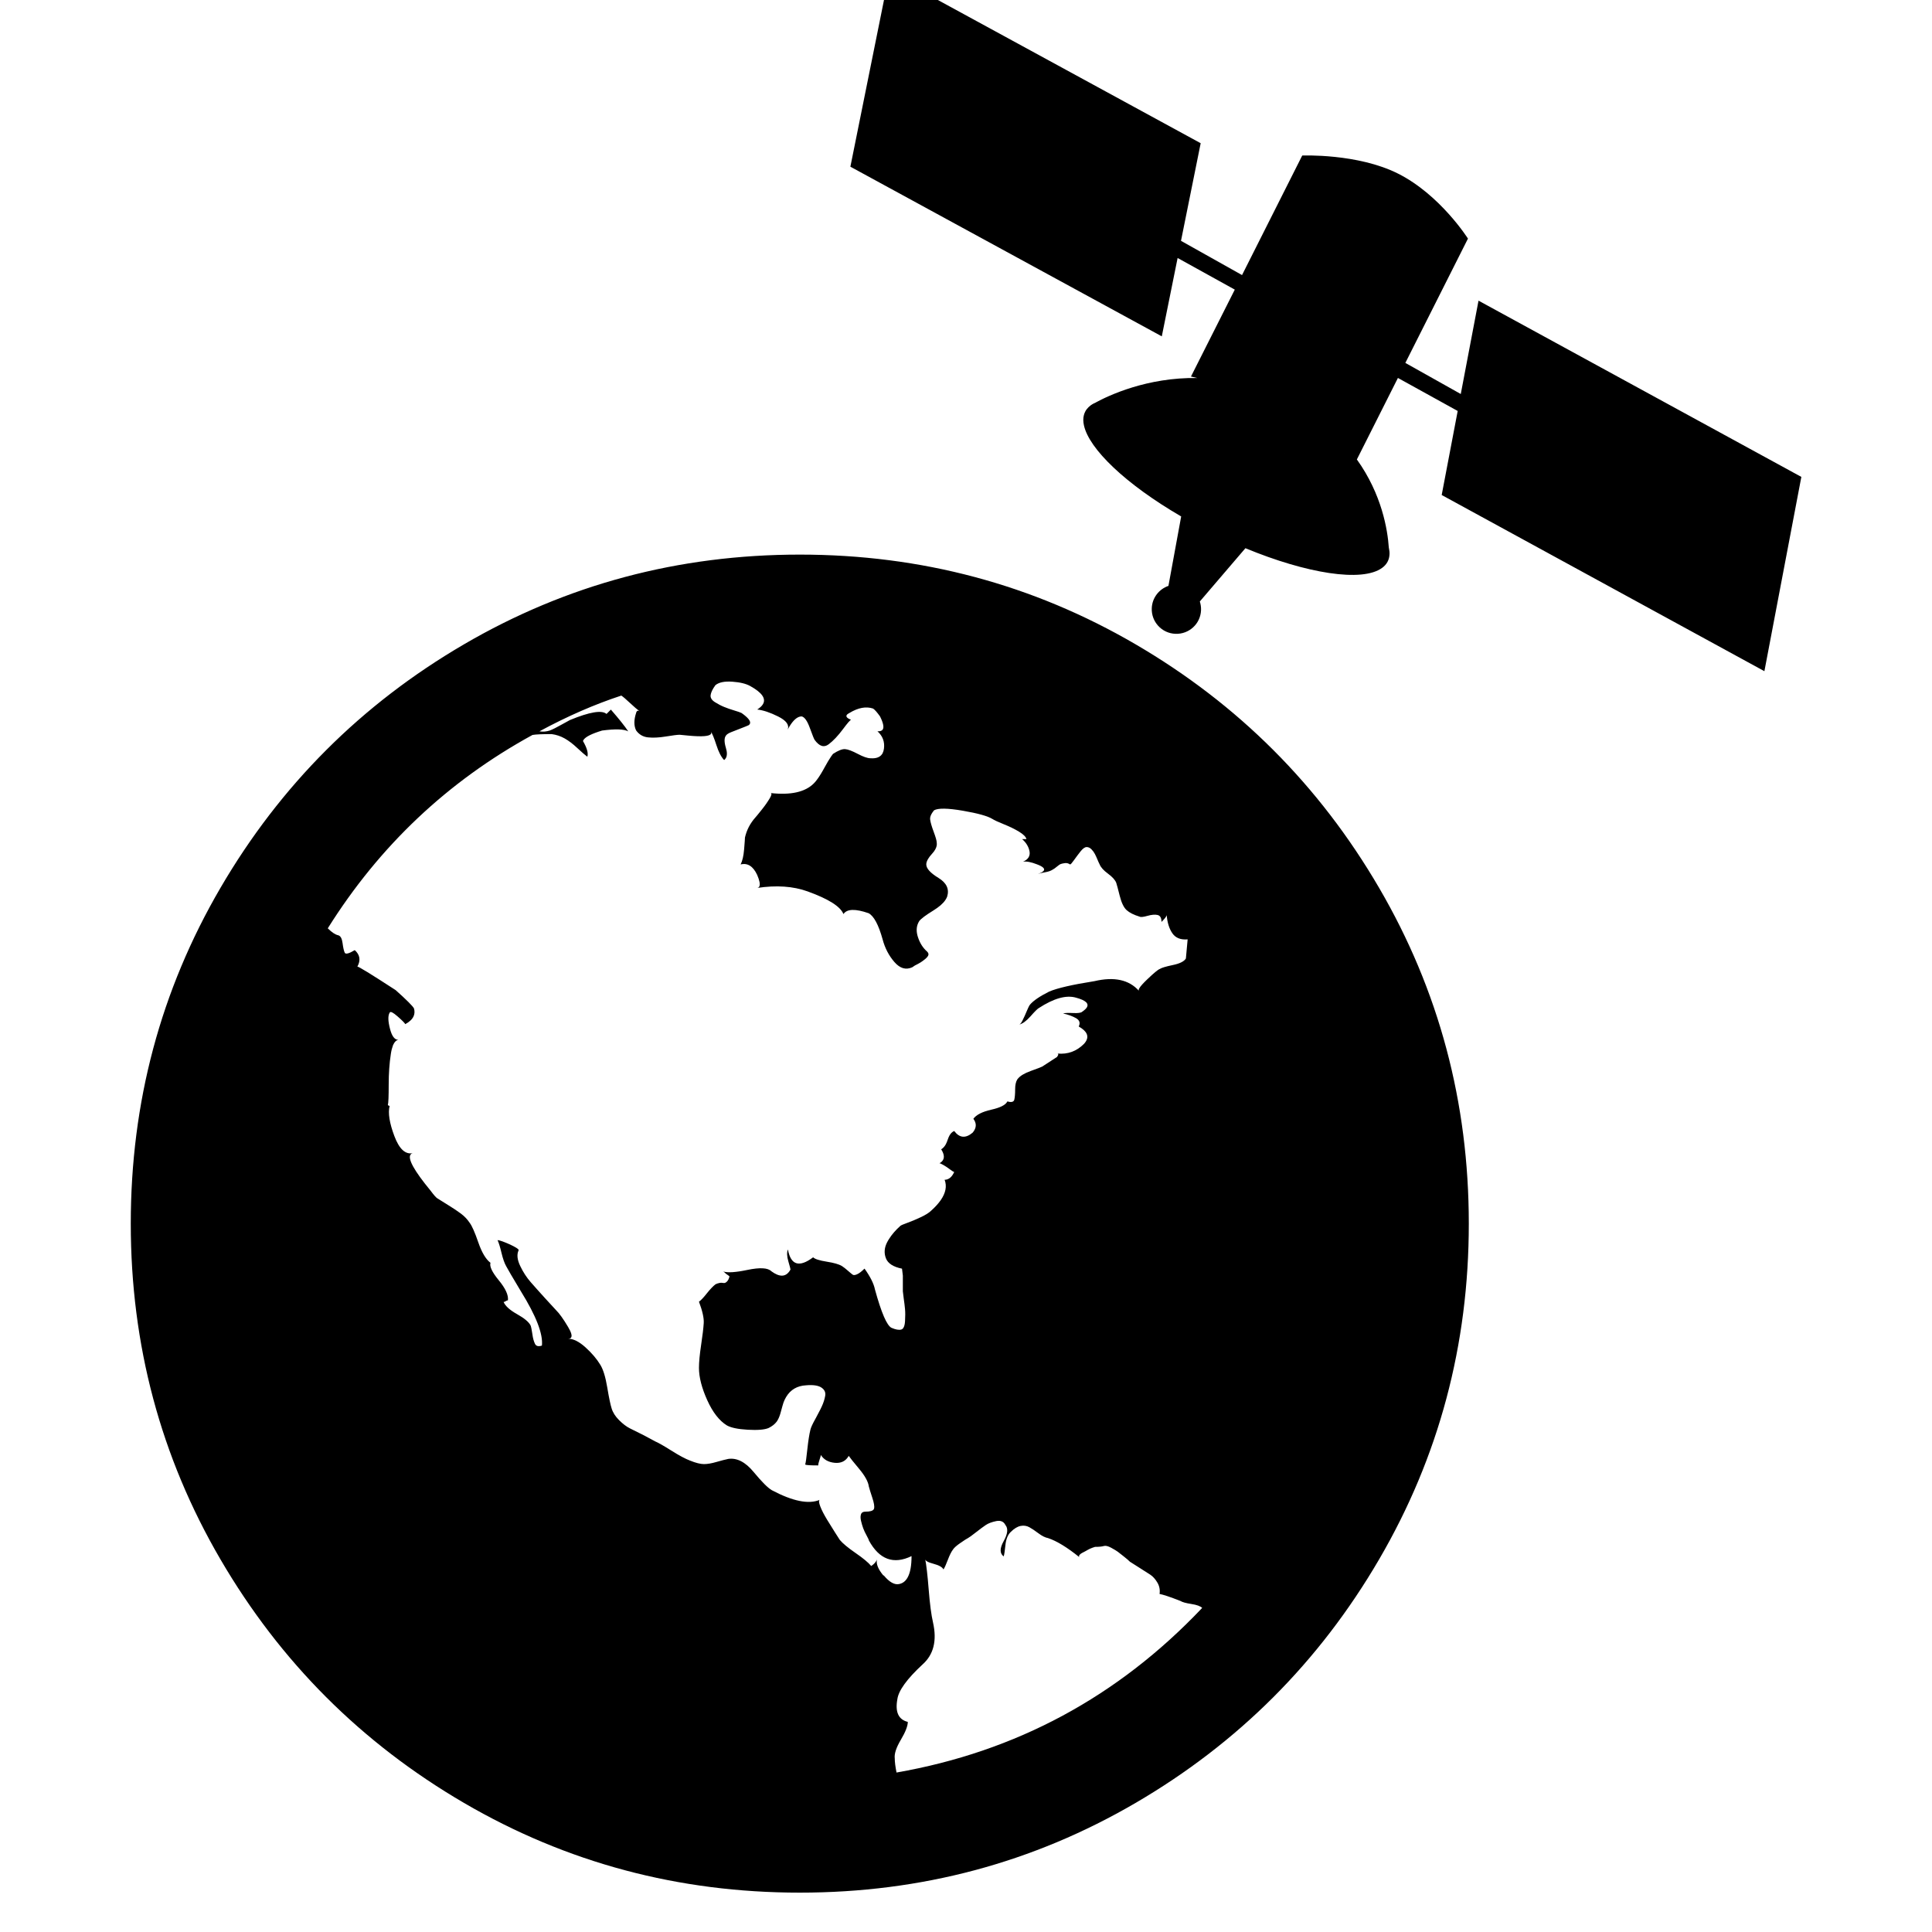 <!-- Generated by IcoMoon.io -->
<svg version="1.1" xmlns="http://www.w3.org/2000/svg" width="32" height="32" viewBox="0 0 32 32">
<title>gdal</title>
<path d="M18.483 6.598c0.049-0.002 0.102-0.002 0.157-0-0.055-0.002-0.107-0.002-0.157 0zM24.489 4.98l-0.294 1.546-0.918-0.515 1.037-2.059c0 0-0.459-0.726-1.159-1.077-0.672-0.337-1.586-0.299-1.586-0.299l-0.997 1.98-1.011-0.567 0.326-1.617-5.157-2.81-0.645 3.199 5.158 2.81 0.262-1.298 0.947 0.524-0.726 1.44c0 0 0.039 0.008 0.106 0.024-0.834-0.013-1.473 0.291-1.688 0.408 0.008-0.004 0.017-0.007 0.025-0.011-0.039 0.016-0.074 0.034-0.104 0.056-0.027 0.020-0.049 0.042-0.067 0.066-0.009 0.012-0.017 0.024-0.023 0.037-0.010 0.019-0.018 0.040-0.023 0.061-0.013 0.050-0.012 0.105 0.001 0.165 0.083 0.391 0.689 0.975 1.611 1.511l-0.211 1.15c-0.155 0.053-0.269 0.196-0.276 0.369-0.010 0.225 0.165 0.416 0.391 0.425s0.416-0.165 0.425-0.391c0.002-0.051-0.006-0.099-0.020-0.145l0.755-0.882c1.013 0.419 1.933 0.568 2.264 0.326 0.081-0.059 0.12-0.137 0.123-0.23 0-0.016 0-0.031-0.002-0.048-0.002-0.019-0.006-0.039-0.010-0.060 0 0 0 0.001 0 0.001-0.020-0.292-0.114-0.88-0.529-1.459l0.68-1.35 0.99 0.547-0.265 1.392 5.345 2.918 0.612-3.218-5.345-2.918zM21.243 7.481c-0.030-0.017-0.060-0.033-0.089-0.049-0.015-0.008-0.030-0.016-0.045-0.024 0.045 0.024 0.089 0.048 0.134 0.073zM19.701 8.632v0c0.106 0.059 0.213 0.116 0.32 0.17l-0.319 0.691 0.319-0.691c-0.107-0.054-0.213-0.111-0.32-0.17zM19.034 6.643c-0 0-0-0-0-0 0.007 0.001 0.015 0.003 0.022 0.004-0-0-0-0-0-0-0.007-0.001-0.014-0.003-0.022-0.004zM18.483 6.598c0.049-0.002 0.102-0.002 0.157-0-0.055-0.002-0.107-0.002-0.157 0zM19.738 9.77c0.020 0.016 0.038 0.033 0.054 0.052-0.016-0.019-0.034-0.036-0.054-0.052zM21.279 7.501c0.001 0 0.001 0.001 0.002 0.001s0.001 0 0.001 0.001c-0.001-0.001-0.002-0.001-0.003-0.002zM11.963 21.060c0.004 0.002 0.008 0.003 0.012 0.005-0.005-0.003-0.009-0.005-0.012-0.005zM16.869 16.977c0.003 0 0.007-0.001 0.010-0.003-0.003 0.001-0.007 0.002-0.010 0.003zM18.809 10.672c-1.698-0.991-3.552-1.486-5.562-1.486s-3.864 0.495-5.562 1.486c-1.698 0.991-3.042 2.335-4.033 4.033s-1.486 3.552-1.486 5.562 0.495 3.864 1.486 5.562c0.991 1.698 2.335 3.042 4.033 4.033s3.552 1.486 5.562 1.486 3.864-0.495 5.562-1.486c1.698-0.991 3.042-2.335 4.033-4.033s1.486-3.552 1.486-5.562-0.495-3.864-1.486-5.562c-0.991-1.698-2.335-3.042-4.033-4.033zM14.632 26.096c-0.088-0.105-0.123-0.194-0.107-0.267-0.004 0.010-0.008 0.020-0.014 0.029-0.017 0.029-0.044 0.055-0.081 0.080-0.048-0.058-0.135-0.13-0.26-0.216s-0.212-0.159-0.26-0.216c-0.019-0.029-0.046-0.070-0.079-0.123s-0.077-0.123-0.13-0.209c-0.053-0.087-0.091-0.161-0.115-0.224-0.018-0.047-0.024-0.079-0.018-0.096 0.002-0.006 0.005-0.010 0.010-0.012-0.183 0.077-0.447 0.024-0.793-0.159-0.067-0.038-0.168-0.14-0.303-0.303s-0.274-0.236-0.418-0.216c-0.048 0.010-0.113 0.026-0.195 0.050s-0.152 0.036-0.209 0.036-0.135-0.019-0.231-0.058c-0.077-0.029-0.18-0.084-0.31-0.166s-0.219-0.132-0.267-0.152l-0.188-0.101-0.231-0.115c-0.058-0.029-0.118-0.075-0.18-0.137s-0.103-0.127-0.123-0.195c-0.019-0.058-0.043-0.173-0.072-0.346s-0.067-0.298-0.115-0.375c-0.058-0.096-0.139-0.192-0.245-0.288s-0.202-0.144-0.289-0.144c0 0 0.001-0 0.001-0s-0.001-0-0.001-0c0.024 0 0.041-0.006 0.050-0.019 0.020-0.028 0.003-0.087-0.050-0.176-0.077-0.13-0.144-0.224-0.202-0.281-0.019-0.019-0.077-0.082-0.173-0.188s-0.178-0.197-0.245-0.274c-0.067-0.077-0.125-0.166-0.173-0.267s-0.058-0.185-0.029-0.253c0-0 0-0 0-0v-0c0.001-0.001 0.002-0.002 0.003-0.004 0.004-0.009-0.006-0.023-0.032-0.039-0.029-0.019-0.065-0.038-0.108-0.058s-0.084-0.036-0.123-0.051c-0.038-0.014-0.067-0.022-0.086-0.022 0.019 0.039 0.041 0.108 0.065 0.209s0.051 0.176 0.079 0.224c0.019 0.038 0.101 0.178 0.245 0.418 0.25 0.404 0.366 0.702 0.346 0.895-0 0-0 0-0 0s0 0 0 0c-0.058 0.019-0.096 0.010-0.115-0.029s-0.034-0.091-0.043-0.159c-0.010-0.067-0.019-0.115-0.029-0.144-0.029-0.058-0.103-0.12-0.224-0.188s-0.195-0.135-0.224-0.202c0 0 0 0 0 0s-0-0-0-0c0.010 0 0.022-0.005 0.036-0.014s0.026-0.014 0.036-0.014c0.010-0.087-0.041-0.197-0.152-0.332s-0.156-0.231-0.137-0.289c-0.077-0.058-0.144-0.171-0.202-0.339s-0.106-0.276-0.144-0.325c-0.038-0.058-0.087-0.108-0.144-0.151s-0.13-0.091-0.216-0.144c-0.087-0.053-0.144-0.089-0.173-0.108-0.019-0.010-0.058-0.053-0.115-0.13-0.268-0.325-0.378-0.523-0.331-0.594 0.009-0.013 0.022-0.022 0.042-0.026-0.125 0.028-0.228-0.066-0.309-0.282s-0.108-0.382-0.079-0.498l-0.029-0.014c0.010-0.038 0.014-0.151 0.014-0.339s0.012-0.358 0.036-0.512c0.008-0.054 0.020-0.099 0.033-0.134 0-0 0-0 0-0.001 0.002-0.006 0.004-0.011 0.007-0.016 0.022-0.048 0.050-0.074 0.084-0.080-0.061 0-0.107-0.060-0.138-0.181-0.034-0.13-0.036-0.219-0.007-0.267 0.001-0.002 0.002-0.003 0.003-0.005 0.013-0.021 0.055-0 0.127 0.063 0.077 0.067 0.12 0.111 0.13 0.13 0.070-0.038 0.116-0.082 0.138-0.132 0.017-0.039 0.019-0.082 0.006-0.128-0.019-0.038-0.12-0.139-0.303-0.303-0.414-0.269-0.625-0.399-0.635-0.389 0.058-0.106 0.043-0.197-0.043-0.274-0.096 0.058-0.152 0.072-0.166 0.043s-0.026-0.082-0.036-0.159c-0.010-0.077-0.034-0.12-0.072-0.13-0.048-0.010-0.106-0.048-0.173-0.115 0-0 0-0 0-0 0.856-1.366 1.986-2.434 3.391-3.203 0.058-0.010 0.164-0.014 0.317-0.014 0.077 0.010 0.149 0.034 0.216 0.072s0.137 0.091 0.209 0.159c0.072 0.067 0.127 0.115 0.166 0.144 0.019-0.058-0.005-0.144-0.072-0.26 0.002-0.007 0.006-0.014 0.011-0.022 0.036-0.051 0.138-0.101 0.306-0.152 0.221-0.029 0.365-0.024 0.433 0.014-0.058-0.087-0.154-0.207-0.288-0.361l-0.072 0.072c-0.077-0.067-0.279-0.034-0.606 0.101-0.019 0.010-0.067 0.036-0.144 0.079s-0.139 0.075-0.188 0.094c-0.058 0.019-0.115 0.024-0.173 0.014 0-0 0-0 0-0s-0-0-0-0c0.462-0.25 0.914-0.447 1.356-0.592 0.029 0.019 0.077 0.060 0.144 0.123s0.12 0.108 0.159 0.137c-0-0-0.001-0-0.001-0.001s0.001 0 0.001 0.001c-0.022-0.014-0.038-0.013-0.049 0.005-0.002 0.003-0.003 0.006-0.005 0.010 0 0-0 0-0 0-0.002 0.004-0.003 0.008-0.004 0.013-0.038 0.115-0.038 0.212 0 0.289 0.048 0.067 0.113 0.106 0.195 0.115s0.18 0.005 0.296-0.014c0.115-0.019 0.192-0.029 0.231-0.029l0.144 0.014c0.231 0.022 0.356 0.011 0.376-0.032 0.007-0.014 0.002-0.032-0.015-0.054 0.003 0.005 0.007 0.010 0.010 0.015 0.026 0.042 0.057 0.116 0.091 0.223 0.038 0.12 0.082 0.204 0.13 0.253 0.012-0.010 0.022-0.021 0.029-0.034 0.022-0.040 0.022-0.096 0-0.168-0.029-0.096-0.029-0.164 0-0.202 0.001-0.002 0.003-0.005 0.005-0.007 0.013-0.017 0.040-0.034 0.082-0.051 0.048-0.019 0.103-0.041 0.166-0.065s0.103-0.041 0.123-0.050c0.011-0.007 0.018-0.015 0.022-0.025 0.018-0.040-0.028-0.099-0.138-0.177-0.019-0.010-0.060-0.024-0.123-0.043s-0.118-0.038-0.166-0.058c-0.048-0.019-0.099-0.046-0.152-0.079s-0.077-0.072-0.072-0.115c0.004-0.032 0.019-0.072 0.047-0.118 0.009-0.015 0.020-0.031 0.032-0.048 0.058-0.048 0.151-0.067 0.281-0.058s0.228 0.034 0.296 0.072c0.195 0.108 0.265 0.208 0.211 0.3-0.018 0.031-0.050 0.060-0.095 0.089 0.096 0.010 0.212 0.048 0.346 0.115s0.188 0.139 0.159 0.216c0.019-0.036 0.038-0.068 0.058-0.095 0.058-0.081 0.115-0.122 0.173-0.122 0.048 0.010 0.094 0.075 0.137 0.195s0.070 0.185 0.079 0.195c0.077 0.106 0.154 0.13 0.231 0.072s0.156-0.142 0.238-0.252c0.076-0.102 0.12-0.153 0.134-0.153-0.064-0.026-0.089-0.052-0.073-0.079 0.007-0.012 0.023-0.024 0.047-0.036 0.144-0.087 0.274-0.111 0.39-0.072 0.029 0.019 0.067 0.063 0.115 0.13 0.054 0.108 0.069 0.181 0.044 0.218-0.015 0.022-0.044 0.031-0.087 0.028 0.086 0.077 0.123 0.173 0.108 0.288-0.004 0.029-0.011 0.054-0.022 0.075-0.002 0.004-0.004 0.007-0.006 0.011-0.001 0.001-0.002 0.003-0.003 0.004-0.036 0.053-0.1 0.076-0.193 0.069-0.048 0-0.118-0.024-0.209-0.072s-0.161-0.075-0.209-0.079-0.115 0.022-0.202 0.079c-0.010 0.012-0.020 0.026-0.031 0.042-0.030 0.045-0.067 0.105-0.108 0.181-0.004 0.007-0.008 0.014-0.012 0.022-0.007 0.013-0.014 0.026-0.022 0.039-0 0.001-0.001 0.002-0.002 0.003-0.004 0.007-0.007 0.013-0.011 0.019s-0.008 0.013-0.011 0.019c-0.001 0.002-0.003 0.004-0.004 0.006-0.006 0.010-0.012 0.020-0.018 0.029-0 0-0.001 0.001-0.001 0.001-0.007 0.011-0.014 0.021-0.020 0.031-0.005 0.007-0.009 0.013-0.014 0.019-0.002 0.003-0.005 0.007-0.007 0.010-0.020 0.028-0.039 0.050-0.057 0.068-0.144 0.144-0.383 0.197-0.718 0.159 0.025 0.002 0.022 0.031-0.011 0.086 0 0-0 0-0 0s-0 0-0 0c-0.034 0.058-0.079 0.123-0.137 0.195s-0.091 0.113-0.101 0.123c-0.043 0.048-0.079 0.1-0.108 0.155s-0.050 0.114-0.065 0.177c0 0.019-0.005 0.084-0.014 0.195s-0.029 0.195-0.058 0.252c0.115-0.029 0.207 0.029 0.274 0.173 0.040 0.093 0.052 0.156 0.037 0.189-0.007 0.015-0.019 0.024-0.036 0.027 0.317-0.048 0.596-0.029 0.836 0.058 0.346 0.125 0.543 0.25 0.592 0.375 0.058-0.087 0.197-0.091 0.418-0.014 0.087 0.048 0.164 0.192 0.231 0.433 0.038 0.144 0.103 0.269 0.195 0.375s0.19 0.135 0.296 0.087l0.043-0.029c0.038-0.019 0.070-0.036 0.094-0.051s0.050-0.034 0.079-0.058c0.022-0.018 0.036-0.035 0.045-0.050 0.003-0.005 0.005-0.010 0.006-0.015 0.005-0.019-0.002-0.038-0.022-0.058-0.067-0.058-0.118-0.137-0.151-0.238-0.029-0.088-0.028-0.168 0.006-0.238 0.005-0.010 0.010-0.020 0.016-0.029 0.029-0.038 0.106-0.096 0.231-0.173 0.094-0.058 0.161-0.115 0.2-0.173 0.013-0.019 0.023-0.038 0.031-0.058 0.038-0.125-0.010-0.228-0.144-0.31s-0.202-0.156-0.202-0.224c0-0.028 0.011-0.060 0.033-0.095 0.015-0.025 0.035-0.051 0.061-0.079 0.023-0.025 0.042-0.050 0.055-0.074 0.022-0.040 0.030-0.078 0.024-0.114 0-0.029-0.017-0.089-0.051-0.18s-0.053-0.159-0.058-0.202c-0.003-0.027 0.004-0.057 0.022-0.090 0.011-0.020 0.025-0.040 0.043-0.062 0.067-0.038 0.226-0.036 0.476 0.007s0.414 0.089 0.491 0.137c0.029 0.019 0.091 0.048 0.188 0.087s0.18 0.079 0.252 0.123 0.113 0.084 0.123 0.123h-0c0 0 0 0 0 0h-0.072c0.067 0.058 0.108 0.125 0.123 0.202 0.007 0.039 0.002 0.072-0.016 0.101s-0.049 0.053-0.092 0.072c0.058-0.010 0.134 0.005 0.231 0.043 0.096 0.036 0.134 0.070 0.114 0.103-0.012 0.019-0.045 0.038-0.098 0.056 0.029-0.009 0.069-0.019 0.121-0.028s0.094-0.024 0.123-0.043c0.019-0.010 0.043-0.026 0.072-0.051s0.050-0.038 0.065-0.043c0.014-0.005 0.036-0.010 0.065-0.014s0.058 0.002 0.087 0.022c0.010 0 0.031-0.024 0.065-0.072s0.070-0.096 0.108-0.144c0.038-0.048 0.072-0.072 0.101-0.072s0.055 0.012 0.079 0.036c0.024 0.024 0.043 0.050 0.058 0.079s0.029 0.060 0.043 0.094 0.026 0.060 0.036 0.079c0.019 0.048 0.065 0.099 0.137 0.152s0.118 0.103 0.137 0.151c0.010 0.029 0.029 0.101 0.058 0.216s0.067 0.195 0.115 0.238c0.048 0.043 0.12 0.079 0.216 0.108 0.019 0.010 0.063 0.005 0.13-0.014s0.123-0.024 0.166-0.014c0.043 0.010 0.065 0.048 0.065 0.115 0.050-0.050 0.079-0.086 0.085-0.107 0.001-0.003 0.001-0.006 0.001-0.008 0 0 0 0 0 0s0-0 0-0c0.010 0.125 0.041 0.226 0.094 0.303s0.137 0.111 0.253 0.101l-0.029 0.317c-0 0-0 0-0 0v0c-0.029 0.048-0.101 0.084-0.216 0.108s-0.188 0.046-0.216 0.065c-0.029 0.010-0.099 0.067-0.209 0.173-0.069 0.066-0.113 0.115-0.131 0.148-0.011 0.019-0.013 0.033-0.006 0.040-0-0-0-0-0.001-0.001s0 0 0 0.001c-0.164-0.183-0.409-0.236-0.736-0.159-0.366 0.058-0.616 0.115-0.75 0.173-0.154 0.077-0.26 0.149-0.317 0.216-0.004 0.004-0.008 0.011-0.014 0.021-0.009 0.017-0.022 0.044-0.037 0.080-0.024 0.058-0.048 0.111-0.072 0.159-0.003 0.005-0.005 0.010-0.007 0.014-0.017 0.031-0.032 0.049-0.047 0.055 0.055-0.013 0.116-0.058 0.184-0.134 0.072-0.082 0.118-0.127 0.137-0.137 0.25-0.163 0.457-0.221 0.62-0.173 0.159 0.043 0.217 0.097 0.176 0.163-0.014 0.022-0.039 0.044-0.075 0.069-0.019 0.019-0.070 0.026-0.151 0.022s-0.137-0.002-0.166 0.007c0.086 0.019 0.159 0.046 0.216 0.079s0.072 0.079 0.043 0.137c0.135 0.076 0.174 0.159 0.117 0.249-0.008 0.013-0.018 0.026-0.030 0.039-0.123 0.123-0.269 0.176-0.438 0.16 0.013 0.003 0.016 0.014 0.007 0.032-0.004 0.007-0.009 0.016-0.016 0.025l-0.245 0.159c-0.019 0.010-0.082 0.034-0.188 0.072s-0.178 0.082-0.216 0.13c-0 0-0 0.001-0.001 0.001-0.003 0.005-0.007 0.009-0.010 0.014-0.022 0.038-0.033 0.090-0.033 0.158 0 0.077-0.005 0.135-0.014 0.173 0 0 0 0-0 0s0 0 0 0c-0 0.002-0.001 0.003-0.002 0.005s-0.002 0.005-0.003 0.008c-0.015 0.027-0.052 0.033-0.11 0.016-0.002 0.004-0.004 0.007-0.006 0.011-0.034 0.053-0.121 0.095-0.261 0.126-0.149 0.034-0.248 0.084-0.296 0.151 0.047 0.063 0.052 0.125 0.017 0.188-0.008 0.015-0.019 0.029-0.031 0.043-0.115 0.096-0.216 0.087-0.303-0.029-0.030 0.012-0.055 0.035-0.076 0.070-0.012 0.021-0.023 0.046-0.032 0.074s-0.020 0.054-0.032 0.077c-0.001 0.001-0.001 0.002-0.002 0.003-0.004 0.006-0.007 0.012-0.011 0.018-0.018 0.026-0.039 0.047-0.063 0.061 0.046 0.073 0.056 0.132 0.030 0.177-0.012 0.021-0.031 0.039-0.059 0.054 0.010 0 0.031 0.010 0.065 0.029s0.070 0.043 0.108 0.072c0.038 0.029 0.063 0.043 0.072 0.043-0.005 0.011-0.010 0.021-0.015 0.030-0.037 0.066-0.085 0.099-0.144 0.1 0.040 0.106 0.018 0.218-0.065 0.338-0.038 0.054-0.088 0.11-0.151 0.167-0.038 0.039-0.099 0.077-0.18 0.115s-0.156 0.070-0.224 0.094-0.106 0.041-0.115 0.051c-0.078 0.070-0.139 0.141-0.185 0.214-0.011 0.018-0.022 0.035-0.031 0.053-0.048 0.091-0.055 0.18-0.022 0.267s0.123 0.144 0.267 0.173l0.014 0.115v0.26l0.014 0.115c0.010 0.067 0.017 0.128 0.022 0.18s0.005 0.12 0 0.202c-0.003 0.051-0.013 0.088-0.029 0.111-0.010 0.014-0.022 0.023-0.036 0.026-0.038 0.010-0.091 0-0.159-0.029-0.077-0.038-0.168-0.25-0.274-0.635-0.019-0.096-0.077-0.212-0.173-0.346-0.048 0.048-0.089 0.079-0.123 0.094s-0.058 0.017-0.072 0.007-0.041-0.031-0.079-0.065c-0.038-0.034-0.072-0.060-0.101-0.079-0.048-0.029-0.132-0.053-0.252-0.072s-0.195-0.043-0.224-0.072c-0.231 0.173-0.37 0.13-0.418-0.13-0.019 0.048-0.017 0.113 0.007 0.195s0.036 0.128 0.036 0.137c-0.004 0.008-0.009 0.015-0.013 0.022-0.068 0.104-0.169 0.106-0.304 0.007-0.058-0.058-0.19-0.065-0.397-0.022-0.195 0.041-0.328 0.049-0.399 0.026 0.011 0.006 0.026 0.019 0.045 0.038 0.029 0.019 0.048 0.034 0.058 0.043-0.005 0.019-0.011 0.036-0.018 0.051-0.003 0.005-0.006 0.010-0.009 0.015-0.001 0.002-0.002 0.004-0.003 0.005-0.004 0.006-0.009 0.012-0.014 0.016-0.019 0.019-0.038 0.026-0.058 0.022s-0.041-0.005-0.065 0c-0.024 0.005-0.046 0.012-0.065 0.022-0.038 0.029-0.087 0.079-0.144 0.151s-0.101 0.118-0.13 0.137c0.058 0.154 0.084 0.272 0.079 0.354s-0.019 0.202-0.043 0.361c-0.024 0.159-0.036 0.286-0.036 0.382 0 0.154 0.046 0.332 0.137 0.534s0.2 0.341 0.325 0.418c0.067 0.038 0.183 0.063 0.346 0.072s0.279 0 0.346-0.029c0.058-0.029 0.101-0.063 0.13-0.101 0.004-0.005 0.007-0.010 0.011-0.015 0.002-0.003 0.004-0.006 0.005-0.009s0.003-0.005 0.005-0.008c0.020-0.035 0.037-0.080 0.051-0.134 0.019-0.072 0.034-0.123 0.043-0.151 0.008-0.023 0.018-0.044 0.028-0.065 0-0 0.001-0.001 0.001-0.001 0.005-0.009 0.010-0.019 0.015-0.028 0.072-0.122 0.183-0.187 0.331-0.195 0.115-0.010 0.2 0.002 0.252 0.036s0.075 0.079 0.065 0.137c-0.010 0.058-0.029 0.118-0.058 0.18-0.007 0.016-0.015 0.032-0.023 0.048-0.019 0.038-0.040 0.079-0.064 0.122-0.007 0.013-0.014 0.025-0.021 0.039-0.043 0.077-0.070 0.135-0.079 0.173-0.019 0.077-0.036 0.185-0.051 0.325s-0.026 0.224-0.036 0.253c0.019 0.010 0.091 0.014 0.216 0.014 0-0.019 0.007-0.050 0.022-0.094s0.022-0.070 0.022-0.079c0 0 0 0 0 0s0-0 0-0c0.048 0.077 0.125 0.12 0.231 0.13 0.1 0.009 0.175-0.026 0.223-0.103 0.003-0.004 0.005-0.008 0.008-0.012 0-0 0-0 0-0 0.019 0.029 0.077 0.101 0.173 0.216s0.149 0.212 0.159 0.289c0.010 0.038 0.029 0.101 0.058 0.188s0.038 0.147 0.029 0.18c-0.001 0.004-0.003 0.008-0.005 0.012-0.017 0.026-0.063 0.039-0.139 0.039-0.034 0-0.056 0.011-0.068 0.033-0.002 0.003-0.003 0.006-0.004 0.010-0.010 0.029-0.010 0.065 0 0.108s0.022 0.084 0.036 0.123c0.014 0.039 0.034 0.079 0.058 0.123s0.036 0.070 0.036 0.079c0.173 0.317 0.409 0.404 0.707 0.26 0 0.157-0.021 0.274-0.064 0.352-0.033 0.061-0.079 0.097-0.138 0.11-0.077 0.019-0.164-0.029-0.26-0.144zM14.849 29.357c-0.019-0.096-0.029-0.173-0.029-0.231-0.010-0.077 0.024-0.18 0.101-0.31s0.115-0.228 0.115-0.296c-0.154-0.038-0.212-0.163-0.173-0.375 0.019-0.144 0.159-0.337 0.418-0.577 0.183-0.163 0.24-0.394 0.173-0.693-0.029-0.125-0.053-0.308-0.072-0.548s-0.039-0.409-0.058-0.505c0 0.029 0.046 0.055 0.137 0.079s0.147 0.055 0.166 0.094c0.019-0.029 0.043-0.082 0.072-0.159s0.058-0.135 0.087-0.173c0.019-0.029 0.060-0.065 0.123-0.108s0.103-0.070 0.123-0.079c0.019-0.010 0.063-0.041 0.13-0.094s0.123-0.094 0.166-0.123 0.101-0.050 0.173-0.065c0.072-0.014 0.123 0.007 0.152 0.065 0.048 0.058 0.038 0.147-0.029 0.267s-0.067 0.204 0 0.253c0.010-0.029 0.019-0.091 0.029-0.188s0.038-0.168 0.087-0.216c0.058-0.058 0.113-0.091 0.166-0.101s0.101-0.002 0.144 0.022c0.043 0.024 0.094 0.058 0.151 0.101s0.111 0.070 0.159 0.079c0.144 0.048 0.317 0.154 0.519 0.317-0.010-0.010-0.010-0.022 0-0.036s0.029-0.029 0.058-0.043c0.029-0.014 0.055-0.029 0.079-0.043s0.051-0.026 0.079-0.036l0.043-0.014c0.067 0 0.115-0.005 0.144-0.014s0.070 0 0.123 0.029c0.053 0.029 0.089 0.051 0.108 0.065s0.053 0.041 0.101 0.079 0.082 0.067 0.101 0.087c0.029 0.019 0.082 0.053 0.159 0.101s0.137 0.087 0.18 0.115c0.043 0.029 0.082 0.072 0.116 0.13s0.046 0.12 0.036 0.188c0.058 0.010 0.173 0.048 0.346 0.116 0.029 0.019 0.089 0.036 0.18 0.050s0.151 0.036 0.18 0.065c-1.395 1.472-3.083 2.381-5.065 2.727z"></path>
</svg>
